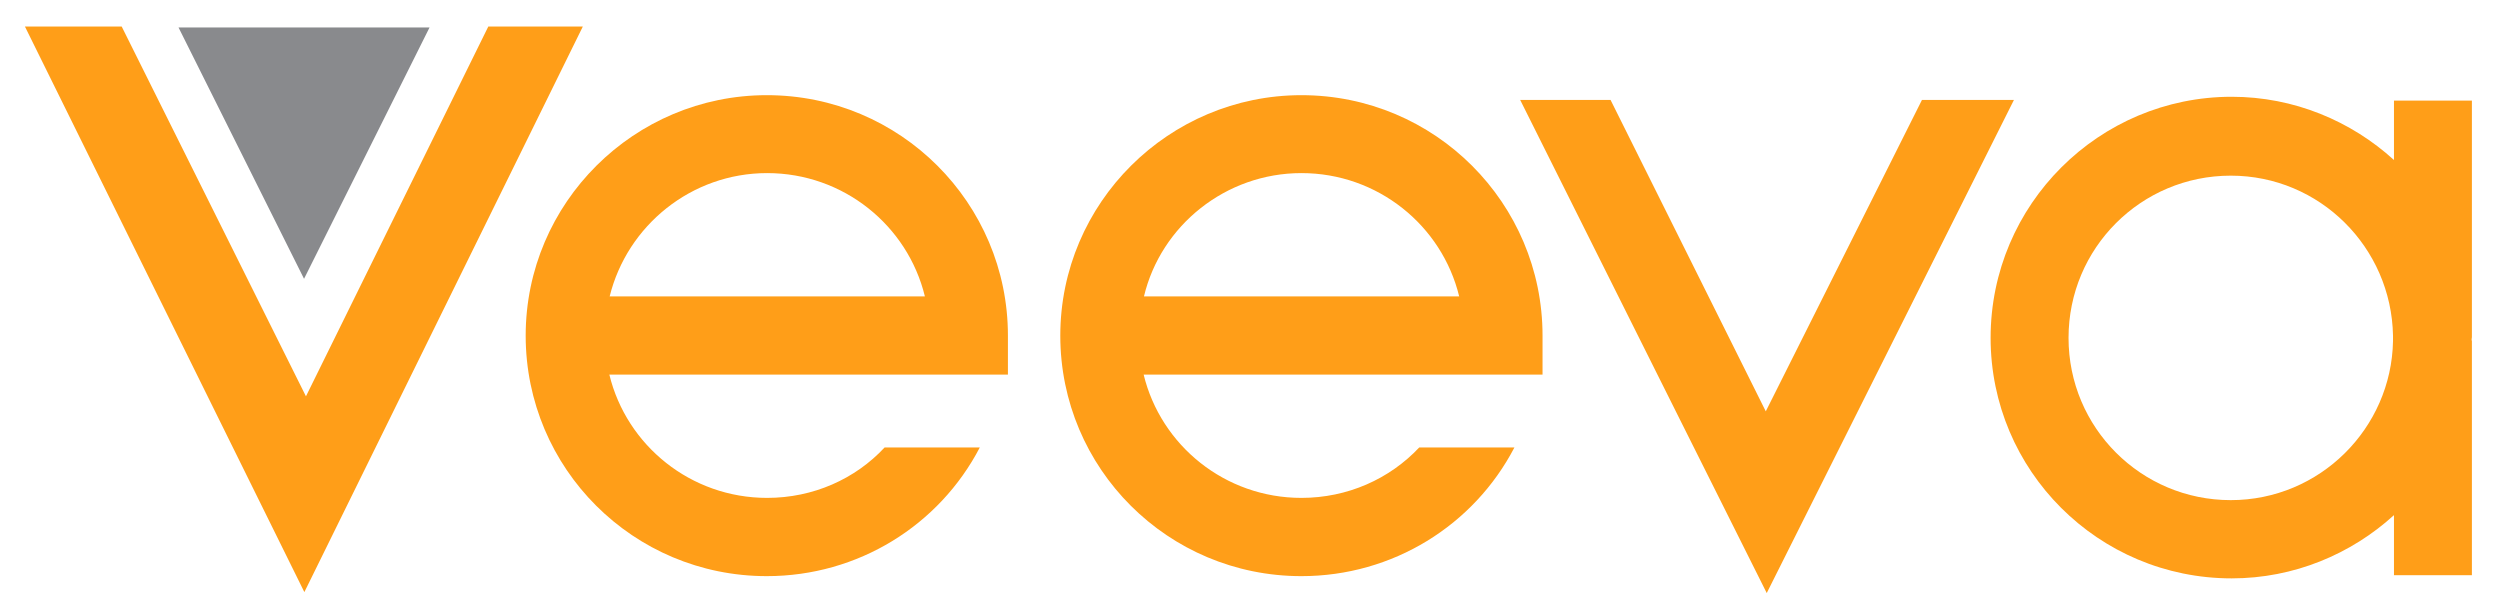 <?xml version="1.0" encoding="utf-8"?>
<!-- Generator: Adobe Illustrator 22.1.0, SVG Export Plug-In . SVG Version: 6.00 Build 0)  -->
<svg version="1.1" id="Layer_1" xmlns="http://www.w3.org/2000/svg" xmlns:xlink="http://www.w3.org/1999/xlink" x="0px" y="0px"
	 viewBox="0 0 782.8 193" style="enable-background:new 0 0 782.8 193;" xml:space="preserve">
<style type="text/css">
	.st0{fill:#FF9E18;}
	.st1{fill:#898A8D;}
</style>
<g>
	<g>
		<path class="st0" d="M630.6,31.3h-28.8l-48.9,97.5l-48.6-97.5h-28.3c30.5,61.1,77.2,154.4,77.2,154.4L630.6,31.3z"/>
		<path class="st0" d="M407.5,155.9c-23.9,0-44-16.4-49.4-38.6H483v-12.2c0-41.5-33.7-75.3-75.5-75.3c-41.5,0-75.5,33.7-75.5,75.3
			s33.7,75.3,75.5,75.3c28.6,0,54-15.9,66.7-40.3h-29.8C435.1,150,421.9,155.9,407.5,155.9 M407.5,54.2c23.9,0,44,16.4,49.4,38.6
			h-98.7C363.5,70.6,383.8,54.2,407.5,54.2"/>
		<path class="st0" d="M774,105.6c0-0.2,0-0.5,0-0.7V31.5h-24.4v18.6c-13.4-12.2-31.3-19.8-50.8-19.8c-41.5,0-75.5,33.7-75.5,75.5
			c0,41.5,33.7,75.3,75.5,75.3c19.5,0,37.4-7.6,50.8-19.8v18.8H774v-73.3C773.8,106.3,774,106,774,105.6 M698.5,156.6
			c-28.1,0-50.8-22.7-50.8-50.8S670.4,55,698.5,55c27.9,0,50.3,22.5,50.8,50.1v1.7C748.8,134.1,726.4,156.6,698.5,156.6"/>
		<path class="st0" d="M240.2,155.9c-23.9,0-44-16.4-49.4-38.6h124.8v-12.2c0-41.5-33.7-75.3-75.5-75.3c-41.5,0-75.5,33.7-75.5,75.3
			s33.7,75.3,75.5,75.3c28.6,0,54-15.9,66.7-40.3H277C267.8,150,254.6,155.9,240.2,155.9 M240.2,54.2c23.9,0,44,16.4,49.4,38.6
			h-98.7C196.4,70.6,216.5,54.2,240.2,54.2"/>
	</g>
	<polygon class="st0" points="7.8,8.3 38.1,8.3 95.8,124.1 152.9,8.3 182.5,8.3 95.3,185.4 	"/>
	<path class="st1" d="M55.9,8.6l39.3,78.7l39.3-78.7H55.9z"/>
</g>
</svg>
